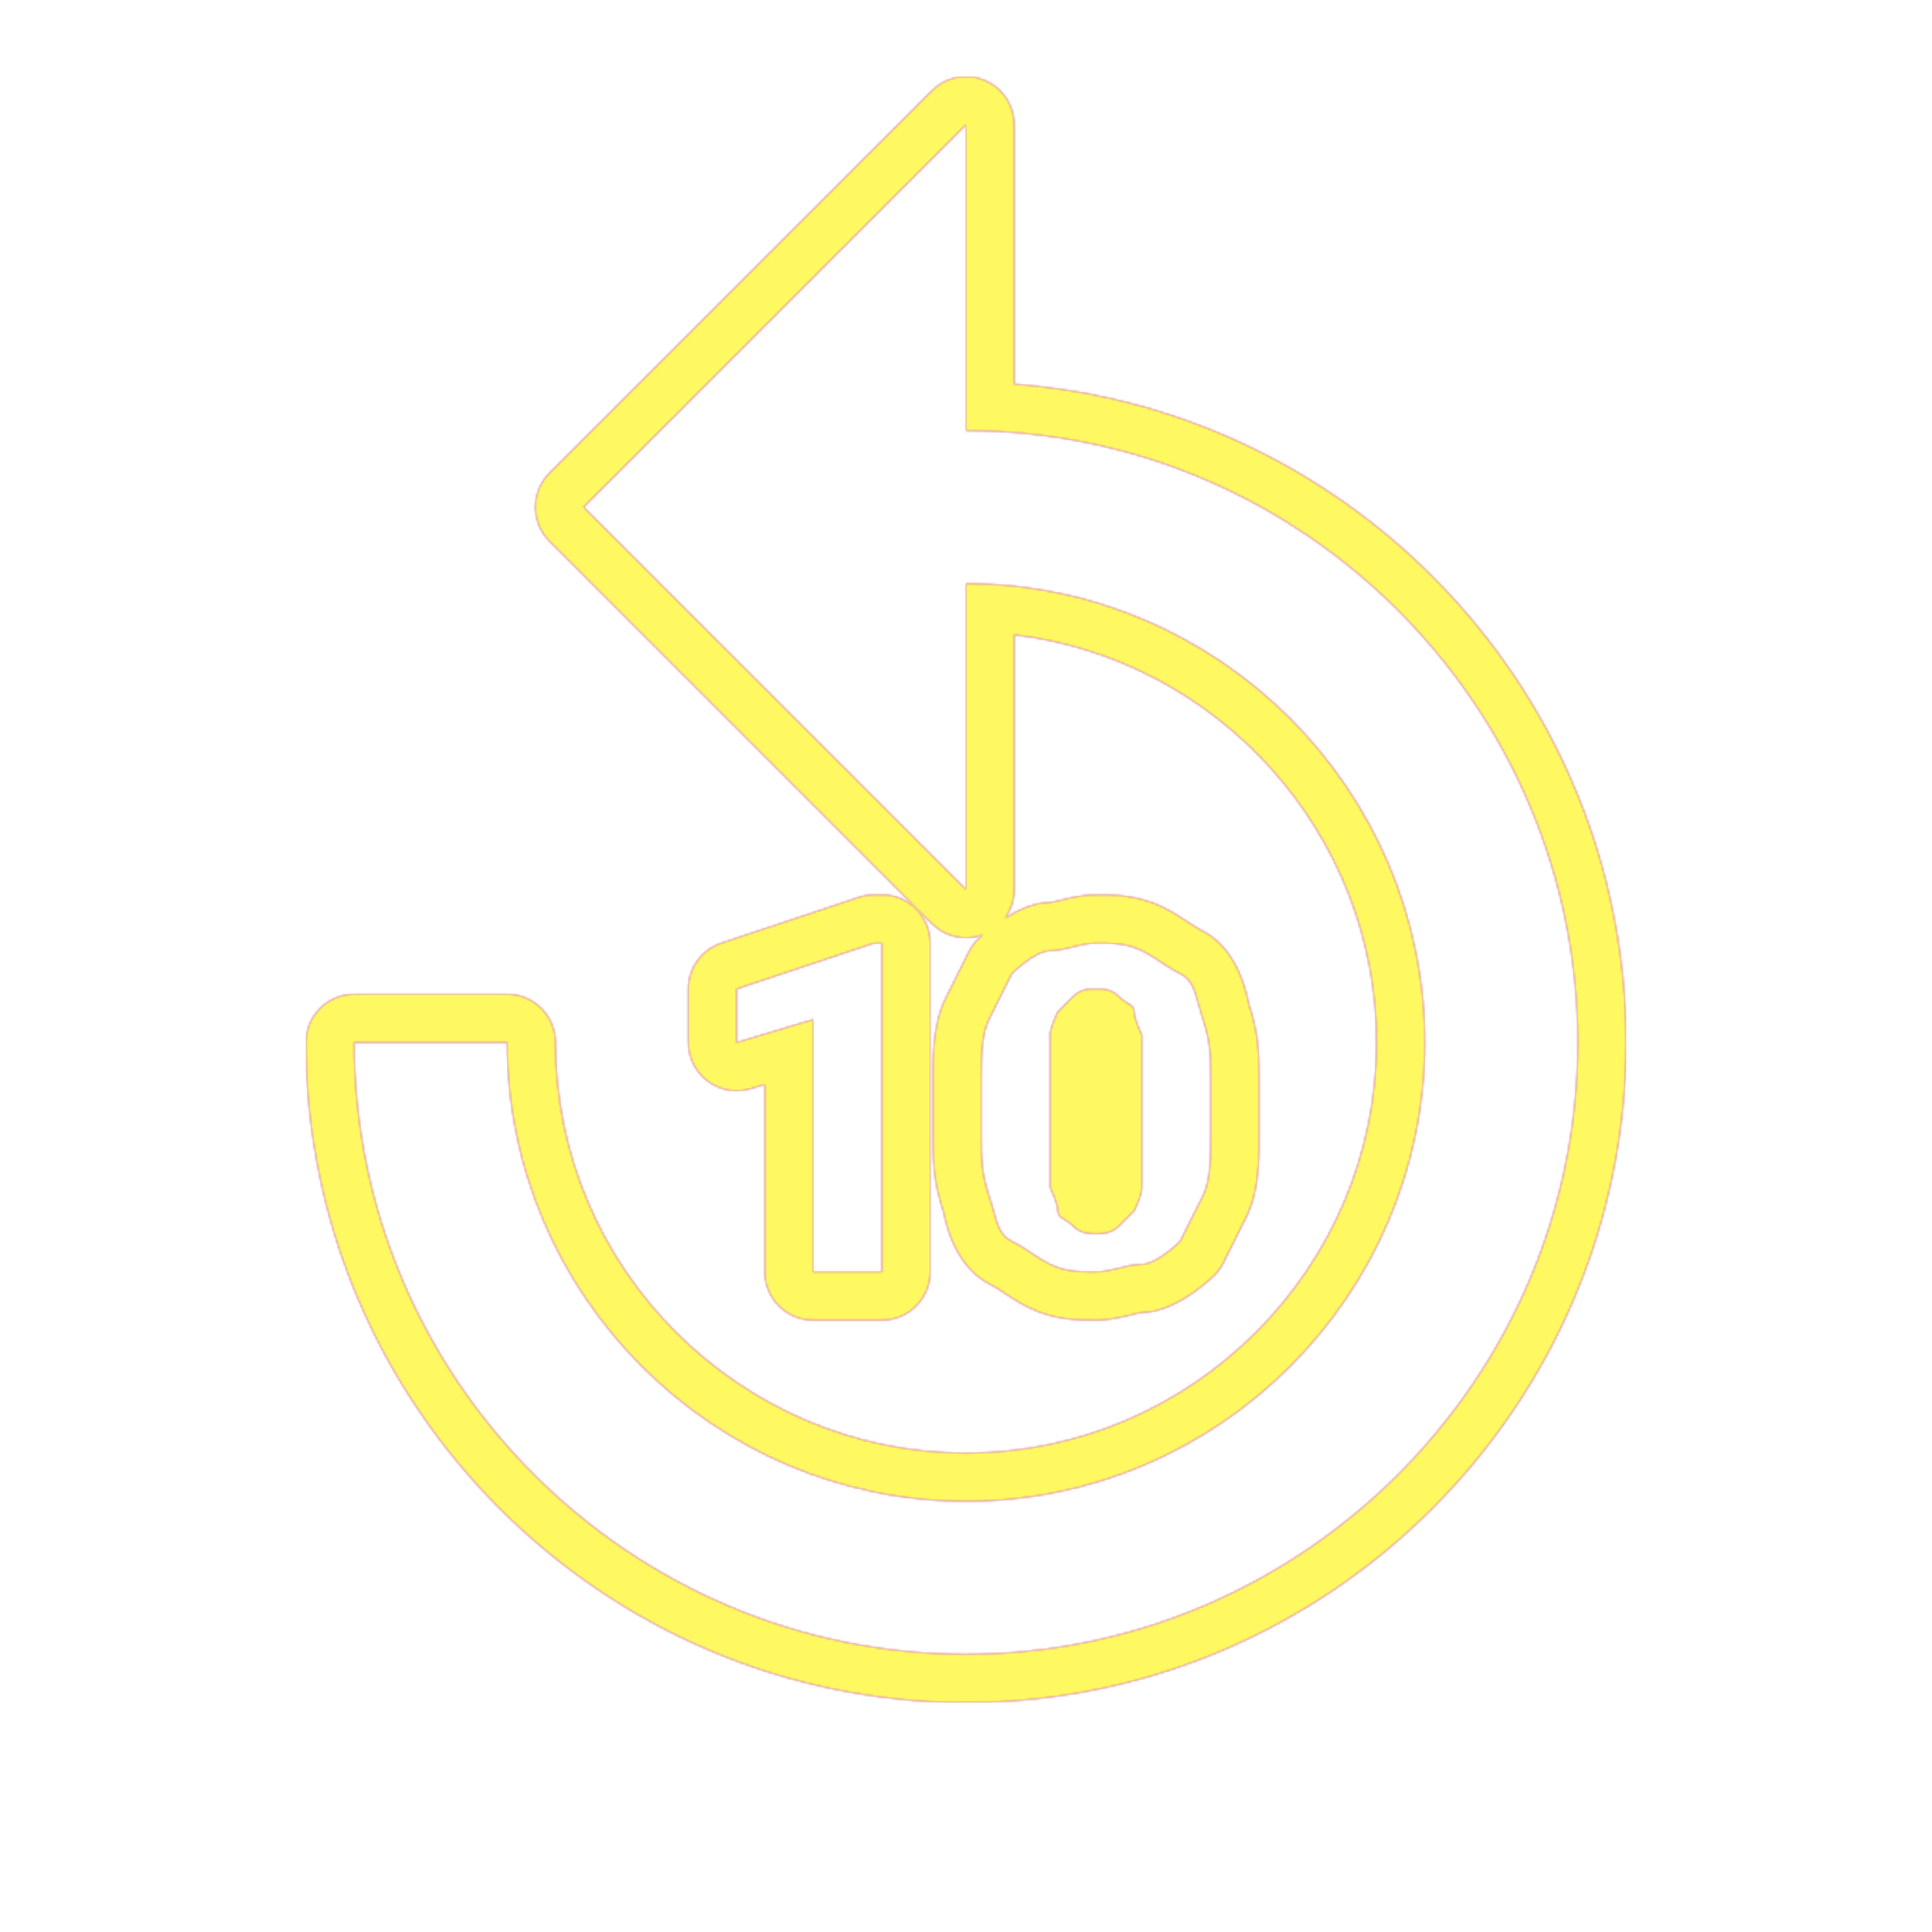 <svg version="1.1" xmlns="http://www.w3.org/2000/svg" xmlns:xlink="http://www.w3.org/1999/xlink" viewBox="0,0,1024,1024">
	<!-- Color names: teamapps-color-1, teamapps-color-2, teamapps-color-3 -->
	<desc>replay_10 icon - Licensed under Apache License v2.0 (http://www.apache.org/licenses/LICENSE-2.0) - Created with Iconfu.com - Derivative work of Material icons (Copyright Google Inc.)</desc>
	<defs>
		<linearGradient x1="0" y1="1024" x2="1024" y2="0" id="color-9MKQgFdI" gradientUnits="userSpaceOnUse">
			<stop offset="0.2" stop-color="#000000"/>
			<stop offset="0.8" stop-color="#ffffff"/>
		</linearGradient>
		<radialGradient cx="0" cy="0" r="1448.15" id="color-AMSGCITm" gradientUnits="userSpaceOnUse">
			<stop offset="0.08" stop-color="#ffffff"/>
			<stop offset="1" stop-color="#000000"/>
		</radialGradient>
		<filter id="filter-64TJMsez" color-interpolation-filters="sRGB">
			<feOffset/>
		</filter>
		<mask id="mask-1YpvRCIX">
			<path d="M861.86,552.54c0,192.48 -157.38,349.86 -349.86,349.86c-192.48,0 -349.86,-157.38 -349.86,-349.86c0,-14.14 11.46,-25.6 25.6,-25.6h81.06c14.14,0 25.6,11.46 25.6,25.6c0,119.62 97.98,217.6 217.6,217.6c119.62,0 217.6,-97.98 217.6,-217.6c0,-110.96 -84.31,-203.31 -192,-216.09v135.02c0,5.6 -1.83,10.91 -5.02,15.22c6.93,-4.39 15.56,-8.39 24,-8.39c0.39,0 1.34,-0.11 5.95,-1.26c3.49,-0.87 10.63,-2.79 18.37,-2.79c7.5,0 21.53,-0.37 35.78,6.76c5.61,2.81 9.82,5.64 12.87,7.66c3.05,2.03 4.92,3.25 7.41,4.5c20.6,10.31 24.27,36.98 24.98,39.11c5.47,16.41 5.36,28.14 5.36,40.52v28.38c0,9.79 0.62,29.14 -6.76,43.88l-12.15,24.31c-1.23,2.46 -2.85,4.71 -4.8,6.66c0,0 -19.67,19.65 -38.37,19.65c-0.39,0 -1.35,0.11 -5.95,1.26c-3.49,0.87 -10.63,2.79 -18.37,2.79c-7.5,0 -21.53,0.37 -35.78,-6.76c-5.62,-2.81 -9.83,-5.64 -12.87,-7.67c-3.05,-2.03 -4.91,-3.25 -7.39,-4.49c-20.6,-10.31 -24.27,-36.98 -24.98,-39.11c-5.47,-16.4 -5.37,-28.12 -5.37,-40.52v-28.38c0,-9.81 -0.61,-29.15 6.76,-43.88l12.15,-24.31c1.23,-2.46 2.85,-4.71 4.8,-6.65c0,0 0.98,-0.98 2.7,-2.5c-9.36,3.48 -19.92,1.21 -27.02,-5.89l-202.66,-202.66c-10,-10 -10,-26.21 0,-36.2l202.66,-202.66c7.32,-7.32 18.33,-9.51 27.9,-5.55c9.57,3.96 15.8,13.3 15.8,23.65v137.46c180.64,13.22 324.26,165.06 324.26,348.94zM467.42,699.74h-36.48c-14.14,0 -25.6,-11.46 -25.6,-25.6v-99.35l-7.58,2.27c-7.75,2.33 -16.14,0.85 -22.64,-3.98c-6.49,-4.83 -10.32,-12.45 -10.32,-20.54v-28.38c0,-11.02 7.05,-20.8 17.5,-24.29l72.96,-24.32c2.61,-0.87 5.34,-1.31 8.1,-1.31h4.06c14.14,0 25.6,11.46 25.6,25.6v174.3c0,14.14 -11.46,25.6 -25.6,25.6zM512,228.26v-162.13l-202.66,202.66l202.66,202.66v-162.13c133.76,0 243.2,109.44 243.2,243.2c0,133.76 -109.44,243.2 -243.2,243.2c-133.76,0 -243.2,-109.44 -243.2,-243.2h-81.06c0,178.34 145.92,324.26 324.26,324.26c178.34,0 324.26,-145.92 324.26,-324.26c0,-178.34 -145.92,-324.27 -324.26,-324.27zM641.7,572.8c0,-12.16 0.01,-20.26 -4.05,-32.42c-4.06,-12.16 -4.06,-20.26 -12.16,-24.32c-8.1,-4.06 -12.17,-8.1 -20.27,-12.16c-8.1,-4.06 -16.22,-4.06 -24.32,-4.06c-8.1,0 -16.22,4.06 -24.32,4.06c-8.1,0 -20.26,12.16 -20.26,12.16l-12.16,24.32c-4.06,8.1 -4.06,20.26 -4.06,32.42v28.38c0,12.16 0,20.26 4.06,32.42c4.06,12.16 4.06,20.26 12.16,24.32c8.1,4.06 12.16,8.1 20.26,12.16c8.1,4.06 16.22,4.06 24.32,4.06c8.1,0 16.22,-4.06 24.32,-4.06c8.1,0 20.27,-12.16 20.27,-12.16l12.16,-24.32c4.06,-8.1 4.05,-20.26 4.05,-32.42zM467.42,499.84h-4.06l-72.96,24.32v28.38l40.54,-12.16v133.76h36.48zM605.22,629.54c0,4.06 -4.05,12.16 -4.05,12.16l-8.11,8.11c-4.06,4.06 -8.1,4.05 -12.16,4.05c-4.06,0 -8.1,0.01 -12.16,-4.05c-4.06,-4.06 -8.1,-4.06 -8.1,-8.11c0,-4.06 -4.06,-12.16 -4.06,-12.16v-81.06c0,-4.06 4.06,-12.16 4.06,-12.16l8.1,-8.1c4.06,-4.06 8.1,-4.06 12.16,-4.06c4.06,0 8.1,0 12.16,4.06c4.06,4.06 8.11,4.05 8.11,8.1c0,4.06 4.05,12.16 4.05,12.16z" fill="#ffffff"/>
		</mask>
		<mask id="mask-2UKIJlX1">
			<rect fill="url(#color-9MKQgFdI)" x="162.14" y="40.54" width="699.73" height="861.86"/>
		</mask>
		<mask id="mask-R59ncKVy">
			<path d="M861.86,552.54c0,192.48 -157.38,349.86 -349.86,349.86c-192.48,0 -349.86,-157.38 -349.86,-349.86c0,-14.14 11.46,-25.6 25.6,-25.6h81.06c14.14,0 25.6,11.46 25.6,25.6c0,119.62 97.98,217.6 217.6,217.6c119.62,0 217.6,-97.98 217.6,-217.6c0,-110.96 -84.31,-203.31 -192,-216.09v135.02c0,5.6 -1.83,10.91 -5.02,15.22c6.93,-4.39 15.56,-8.39 24,-8.39c0.39,0 1.34,-0.11 5.95,-1.26c3.49,-0.87 10.63,-2.79 18.37,-2.79c7.5,0 21.53,-0.37 35.78,6.76c5.61,2.81 9.82,5.64 12.87,7.66c3.05,2.03 4.92,3.25 7.41,4.5c20.6,10.31 24.27,36.98 24.98,39.11c5.47,16.41 5.36,28.14 5.36,40.52v28.38c0,9.79 0.62,29.14 -6.76,43.88l-12.15,24.31c-1.23,2.46 -2.85,4.71 -4.8,6.66c0,0 -19.67,19.65 -38.37,19.65c-0.39,0 -1.35,0.11 -5.95,1.26c-3.49,0.87 -10.63,2.79 -18.37,2.79c-7.5,0 -21.53,0.37 -35.78,-6.76c-5.62,-2.81 -9.83,-5.64 -12.87,-7.67c-3.05,-2.03 -4.91,-3.25 -7.39,-4.49c-20.6,-10.31 -24.27,-36.98 -24.98,-39.11c-5.47,-16.4 -5.37,-28.12 -5.37,-40.52v-28.38c0,-9.81 -0.61,-29.15 6.76,-43.88l12.15,-24.31c1.23,-2.46 2.85,-4.71 4.8,-6.65c0,0 0.98,-0.98 2.7,-2.5c-9.36,3.48 -19.92,1.21 -27.02,-5.89l-202.66,-202.66c-10,-10 -10,-26.21 0,-36.2l202.66,-202.66c7.32,-7.32 18.33,-9.51 27.9,-5.55c9.57,3.96 15.8,13.3 15.8,23.65v137.46c180.64,13.22 324.26,165.06 324.26,348.94zM467.42,699.74h-36.48c-14.14,0 -25.6,-11.46 -25.6,-25.6v-99.35l-7.58,2.27c-7.75,2.33 -16.14,0.85 -22.64,-3.98c-6.49,-4.83 -10.32,-12.45 -10.32,-20.54v-28.38c0,-11.02 7.05,-20.8 17.5,-24.29l72.96,-24.32c2.61,-0.87 5.34,-1.31 8.1,-1.31h4.06c14.14,0 25.6,11.46 25.6,25.6v174.3c0,14.14 -11.46,25.6 -25.6,25.6zM512,228.26v-162.13l-202.66,202.66l202.66,202.66v-162.13c133.76,0 243.2,109.44 243.2,243.2c0,133.76 -109.44,243.2 -243.2,243.2c-133.76,0 -243.2,-109.44 -243.2,-243.2h-81.06c0,178.34 145.92,324.26 324.26,324.26c178.34,0 324.26,-145.92 324.26,-324.26c0,-178.34 -145.92,-324.27 -324.26,-324.27zM641.7,572.8c0,-12.16 0.01,-20.26 -4.05,-32.42c-4.06,-12.16 -4.06,-20.26 -12.16,-24.32c-8.1,-4.06 -12.17,-8.1 -20.27,-12.16c-8.1,-4.06 -16.22,-4.06 -24.32,-4.06c-8.1,0 -16.22,4.06 -24.32,4.06c-8.1,0 -20.26,12.16 -20.26,12.16l-12.16,24.32c-4.06,8.1 -4.06,20.26 -4.06,32.42v28.38c0,12.16 0,20.26 4.06,32.42c4.06,12.16 4.06,20.26 12.16,24.32c8.1,4.06 12.16,8.1 20.26,12.16c8.1,4.06 16.22,4.06 24.32,4.06c8.1,0 16.22,-4.06 24.32,-4.06c8.1,0 20.27,-12.16 20.27,-12.16l12.16,-24.32c4.06,-8.1 4.05,-20.26 4.05,-32.42zM467.42,499.84h-4.06l-72.96,24.32v28.38l40.54,-12.16v133.76h36.48zM605.22,629.54c0,4.06 -4.05,12.16 -4.05,12.16l-8.11,8.11c-4.06,4.06 -8.1,4.05 -12.16,4.05c-4.06,0 -8.1,0.01 -12.16,-4.05c-4.06,-4.06 -8.1,-4.06 -8.1,-8.11c0,-4.06 -4.06,-12.16 -4.06,-12.16v-81.06c0,-4.06 4.06,-12.16 4.06,-12.16l8.1,-8.1c4.06,-4.06 8.1,-4.06 12.16,-4.06c4.06,0 8.1,0 12.16,4.06c4.06,4.06 8.11,4.05 8.11,8.1c0,4.06 4.05,12.16 4.05,12.16z" fill="url(#color-AMSGCITm)"/>
		</mask>
	</defs>
	<g fill="none" fill-rule="nonzero" style="mix-blend-mode: normal">
		<g mask="url(#mask-1YpvRCIX)">
			<g color="#ff0000" class="teamapps-color-2">
				<rect x="162.14" y="40.54" width="699.73" height="861.86" fill="currentColor"/>
			</g>
			<g color="#bc13e0" class="teamapps-color-3" mask="url(#mask-2UKIJlX1)">
				<rect x="162.14" y="40.54" width="699.73" height="861.86" fill="currentColor"/>
			</g>
		</g>
		<g filter="url(#filter-64TJMsez)" mask="url(#mask-R59ncKVy)">
			<g color="#fff961" class="teamapps-color-1">
				<rect x="162.14" y="40.54" width="699.73" height="861.86" fill="currentColor"/>
			</g>
		</g>
	</g>
</svg>
